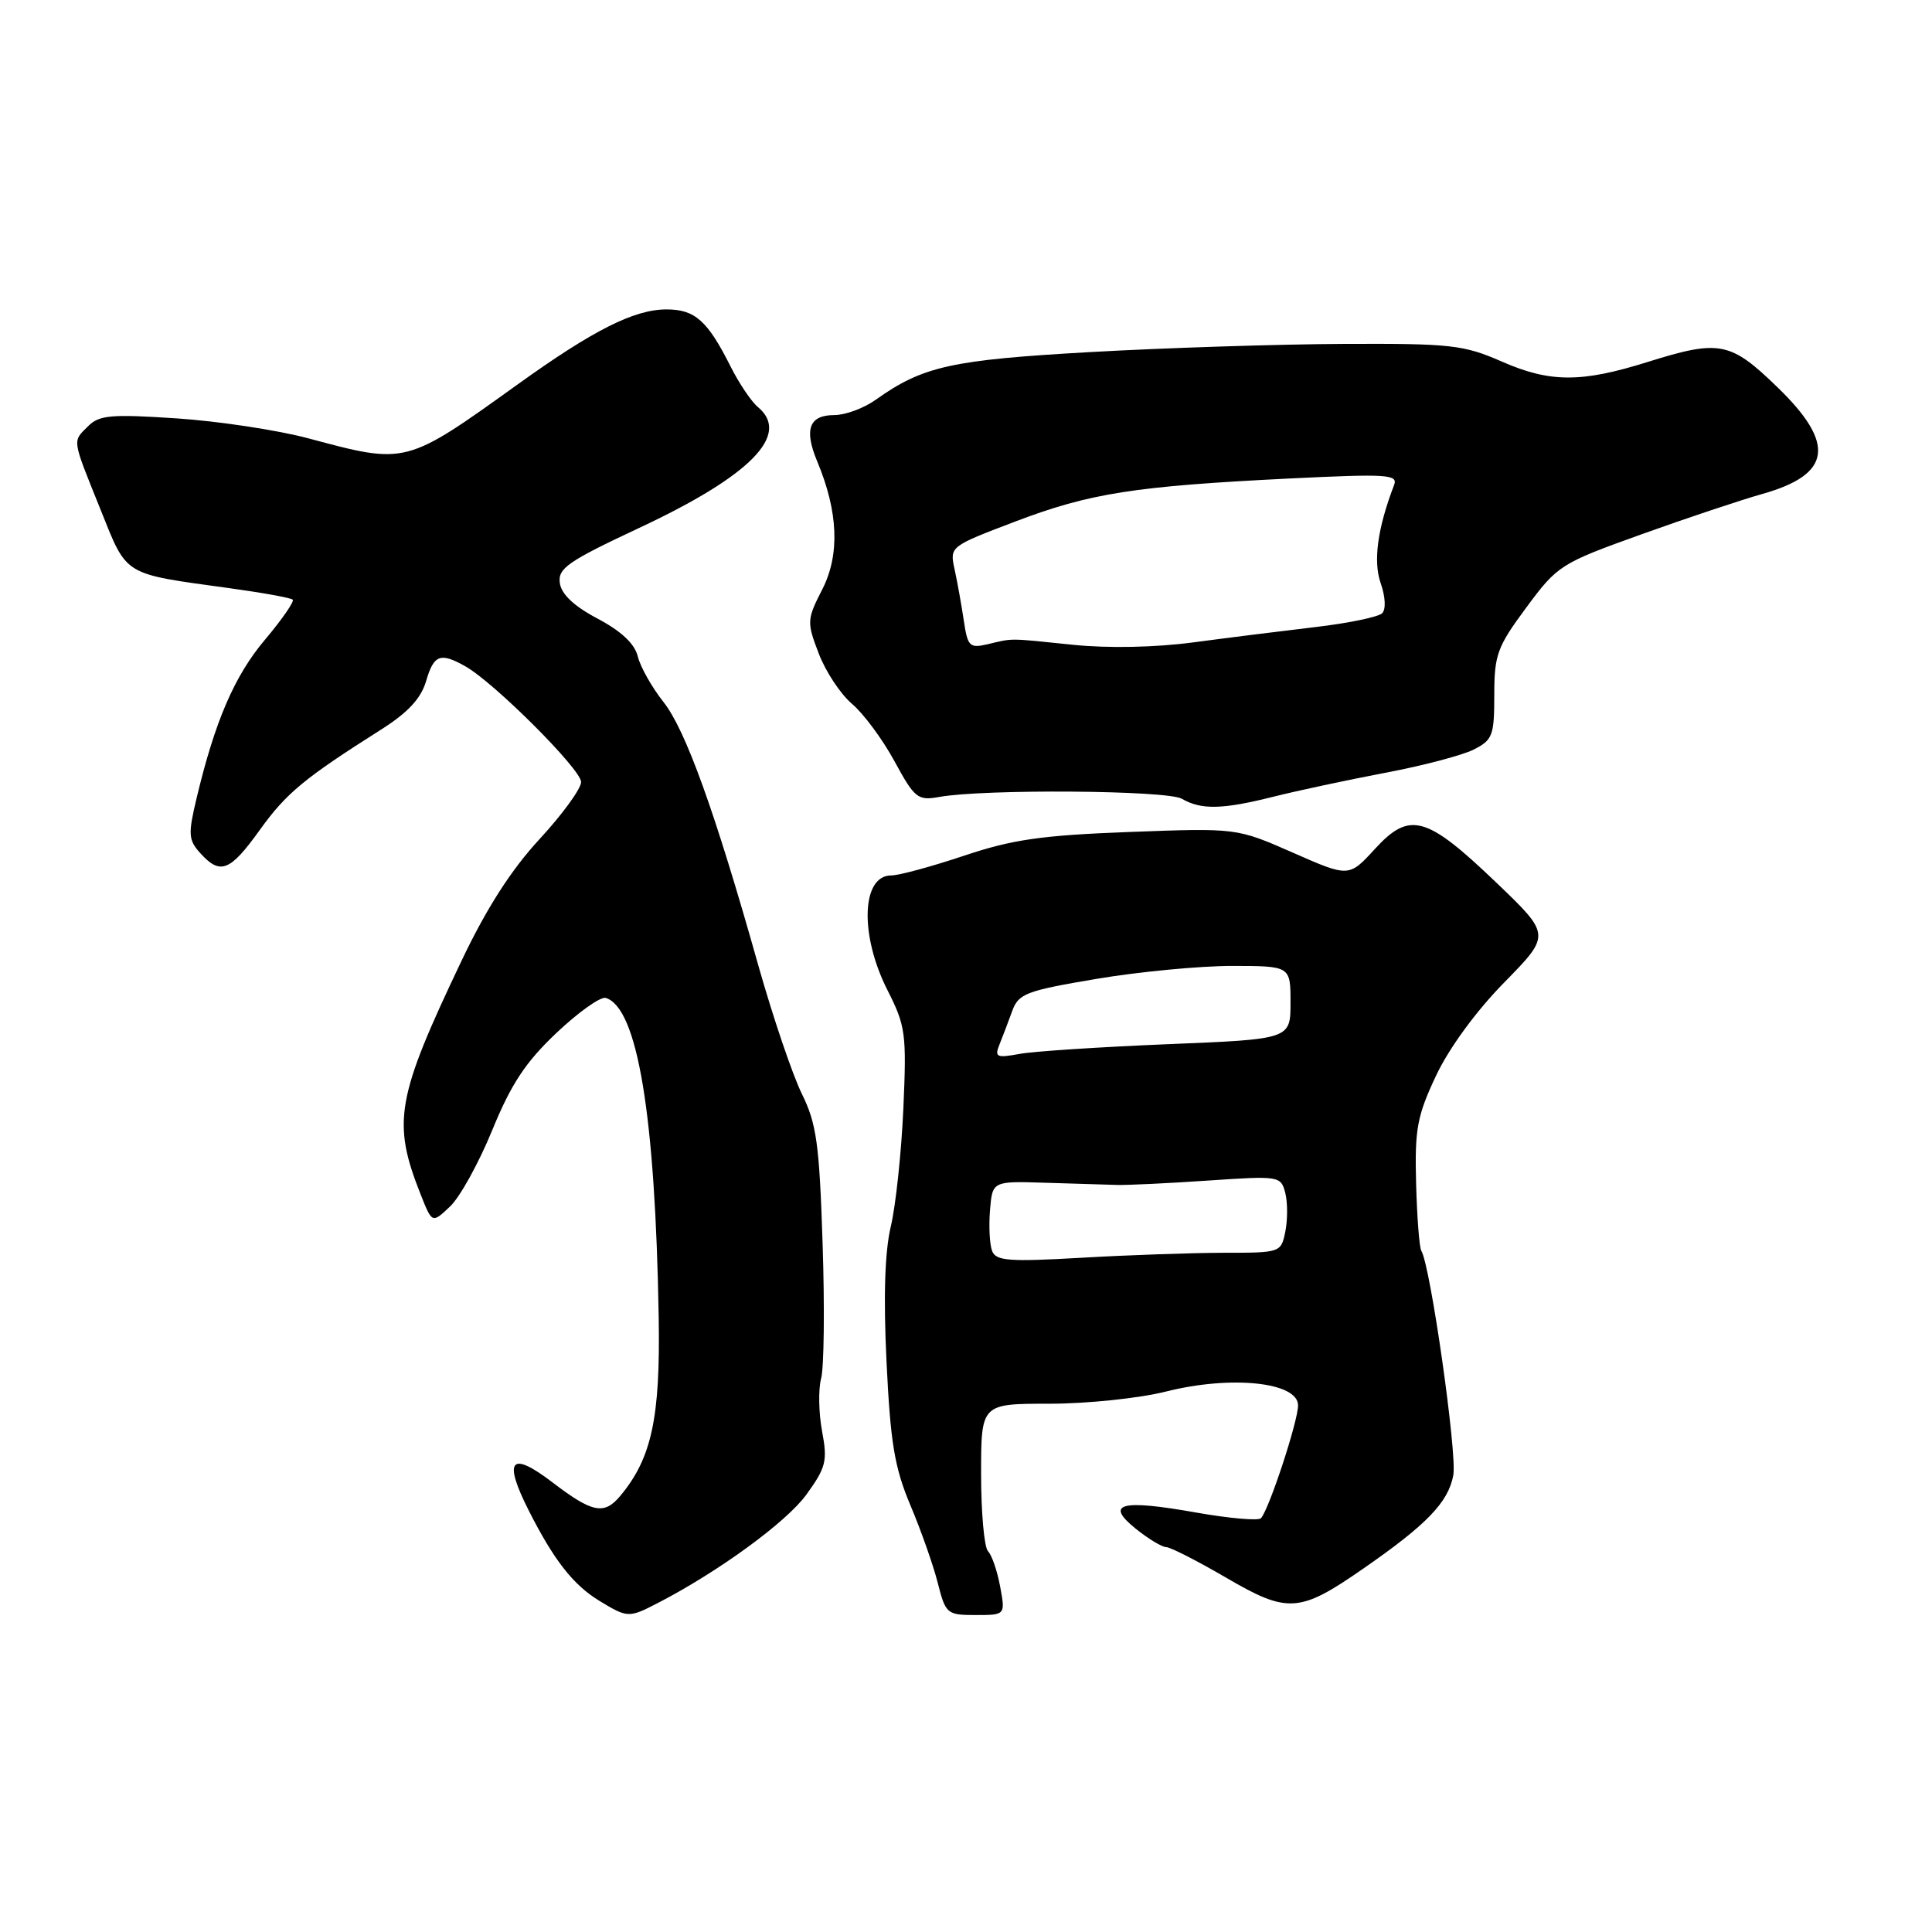 <?xml version="1.0" encoding="UTF-8" standalone="no"?>
<!DOCTYPE svg PUBLIC "-//W3C//DTD SVG 1.1//EN" "http://www.w3.org/Graphics/SVG/1.1/DTD/svg11.dtd" >
<svg xmlns="http://www.w3.org/2000/svg" xmlns:xlink="http://www.w3.org/1999/xlink" version="1.1" viewBox="0 0 256 256">
 <g >
 <path fill="currentColor"
d=" M 87.20 212.39 C 95.21 208.25 104.23 201.67 106.85 198.04 C 109.45 194.45 109.67 193.59 108.93 189.65 C 108.48 187.23 108.42 184.09 108.80 182.67 C 109.19 181.25 109.28 173.21 109.00 164.80 C 108.57 151.56 108.20 148.88 106.24 144.92 C 105.00 142.39 102.41 134.74 100.48 127.92 C 94.73 107.50 90.84 96.70 87.90 93.00 C 86.38 91.08 84.85 88.37 84.51 86.98 C 84.10 85.30 82.33 83.64 79.20 81.98 C 76.07 80.33 74.39 78.75 74.18 77.26 C 73.90 75.31 75.23 74.39 84.68 69.96 C 99.45 63.05 104.82 57.59 100.43 53.94 C 99.56 53.22 97.93 50.80 96.81 48.57 C 93.75 42.48 92.09 41.00 88.31 41.00 C 84.05 41.00 78.64 43.72 68.67 50.88 C 53.71 61.62 53.89 61.57 40.89 58.09 C 36.83 57.00 28.97 55.81 23.44 55.44 C 14.75 54.86 13.14 55.00 11.69 56.46 C 9.57 58.57 9.49 58.00 13.30 67.47 C 16.90 76.43 16.15 75.97 30.43 77.94 C 34.79 78.54 38.56 79.22 38.79 79.46 C 39.02 79.69 37.38 82.07 35.13 84.74 C 31.07 89.54 28.48 95.56 26.04 105.80 C 24.91 110.55 24.96 111.30 26.54 113.05 C 29.19 115.98 30.47 115.48 34.42 109.98 C 37.94 105.08 40.30 103.13 50.50 96.67 C 54.05 94.42 55.78 92.56 56.46 90.25 C 57.49 86.73 58.34 86.42 61.66 88.29 C 65.48 90.44 77.00 101.95 77.00 103.62 C 77.00 104.50 74.53 107.90 71.51 111.17 C 67.75 115.23 64.48 120.32 61.16 127.30 C 52.49 145.51 51.93 148.68 55.75 158.30 C 57.26 162.11 57.26 162.11 59.62 159.88 C 60.93 158.66 63.44 154.11 65.22 149.76 C 67.73 143.63 69.63 140.75 73.74 136.86 C 76.66 134.10 79.59 132.02 80.27 132.23 C 84.47 133.53 86.83 147.75 87.28 174.50 C 87.51 187.89 86.35 193.25 82.16 198.25 C 80.04 200.77 78.47 200.45 73.19 196.41 C 67.65 192.18 66.64 193.39 70.07 200.17 C 73.38 206.71 75.95 210.00 79.39 212.10 C 83.17 214.40 83.32 214.40 87.20 212.39 Z  M 132.53 210.25 C 132.15 208.19 131.43 206.07 130.92 205.55 C 130.41 205.03 130.00 200.41 130.00 195.30 C 130.00 186.00 130.00 186.00 139.04 186.00 C 144.05 186.00 150.96 185.28 154.53 184.38 C 163.16 182.21 172.00 183.14 172.00 186.22 C 172.00 188.31 168.18 199.93 167.09 201.17 C 166.76 201.53 162.90 201.20 158.50 200.42 C 148.50 198.64 146.34 199.22 150.50 202.57 C 152.15 203.90 153.96 204.99 154.52 205.00 C 155.07 205.00 158.64 206.82 162.45 209.04 C 170.64 213.83 172.18 213.73 180.67 207.83 C 189.06 202.01 191.90 199.07 192.57 195.48 C 193.10 192.67 189.54 167.69 188.33 165.73 C 188.07 165.30 187.76 161.28 187.64 156.79 C 187.45 149.63 187.77 147.87 190.27 142.56 C 191.99 138.90 195.57 134.00 199.31 130.19 C 205.50 123.88 205.50 123.88 198.29 116.97 C 189.00 108.07 186.80 107.46 182.20 112.47 C 178.74 116.25 178.74 116.25 171.31 112.98 C 163.87 109.71 163.87 109.71 149.68 110.24 C 137.99 110.68 134.14 111.24 127.73 113.39 C 123.45 114.82 119.12 116.00 118.09 116.00 C 114.15 116.00 113.89 123.88 117.58 131.17 C 120.00 135.94 120.14 136.96 119.70 146.88 C 119.44 152.72 118.69 159.75 118.04 162.50 C 117.24 165.84 117.05 171.80 117.47 180.47 C 117.99 191.21 118.53 194.47 120.64 199.47 C 122.04 202.79 123.67 207.41 124.26 209.75 C 125.30 213.85 125.48 214.00 129.28 214.00 C 133.22 214.00 133.22 214.00 132.53 210.25 Z  M 168.77 105.56 C 171.92 104.77 178.55 103.35 183.50 102.41 C 188.45 101.48 193.74 100.09 195.25 99.33 C 197.78 98.06 198.00 97.48 198.00 92.08 C 198.00 86.75 198.39 85.70 202.25 80.49 C 206.39 74.90 206.78 74.65 217.50 70.80 C 223.55 68.63 230.75 66.23 233.49 65.46 C 242.70 62.87 243.28 58.82 235.52 51.31 C 229.27 45.25 227.85 44.98 218.30 47.97 C 209.53 50.72 205.38 50.71 199.00 47.91 C 193.93 45.69 192.27 45.51 178.00 45.57 C 169.47 45.61 154.40 46.09 144.50 46.65 C 126.05 47.69 122.29 48.52 116.04 52.97 C 114.47 54.09 112.01 55.00 110.56 55.00 C 107.21 55.00 106.51 56.89 108.29 61.15 C 111.08 67.82 111.30 73.48 108.97 78.07 C 106.91 82.10 106.89 82.42 108.49 86.60 C 109.40 88.99 111.38 91.98 112.89 93.26 C 114.40 94.53 116.94 97.95 118.52 100.86 C 121.20 105.79 121.61 106.11 124.45 105.60 C 130.38 104.53 154.66 104.71 156.60 105.84 C 159.17 107.33 161.97 107.27 168.77 105.56 Z  M 131.46 165.76 C 131.13 164.91 131.01 162.48 131.18 160.36 C 131.50 156.50 131.50 156.50 138.50 156.72 C 142.35 156.84 146.62 156.97 148.00 157.01 C 149.38 157.05 154.82 156.79 160.10 156.43 C 169.49 155.79 169.72 155.83 170.30 158.04 C 170.62 159.28 170.63 161.58 170.32 163.15 C 169.75 165.98 169.71 166.00 162.12 166.00 C 157.93 166.01 149.45 166.30 143.28 166.66 C 133.68 167.21 131.97 167.08 131.46 165.76 Z  M 132.44 138.39 C 132.86 137.35 133.62 135.36 134.12 133.97 C 134.96 131.66 135.95 131.28 145.27 129.71 C 150.90 128.76 158.99 127.99 163.25 127.99 C 171.00 128.00 171.00 128.00 171.00 132.85 C 171.00 137.70 171.00 137.70 154.75 138.36 C 145.81 138.73 136.97 139.30 135.09 139.65 C 132.04 140.21 131.76 140.08 132.44 138.39 Z  M 127.71 82.24 C 127.40 80.18 126.86 77.13 126.49 75.45 C 125.83 72.41 125.84 72.41 134.57 69.09 C 144.44 65.34 150.33 64.42 170.92 63.40 C 183.86 62.77 185.27 62.86 184.72 64.28 C 182.53 69.99 181.93 74.37 182.95 77.28 C 183.58 79.09 183.66 80.74 183.14 81.26 C 182.65 81.75 178.70 82.57 174.37 83.08 C 170.04 83.59 162.76 84.50 158.19 85.11 C 153.11 85.79 146.90 85.92 142.19 85.44 C 133.47 84.54 134.33 84.55 130.88 85.36 C 128.47 85.92 128.22 85.67 127.71 82.24 Z "/>
</g>
</svg>